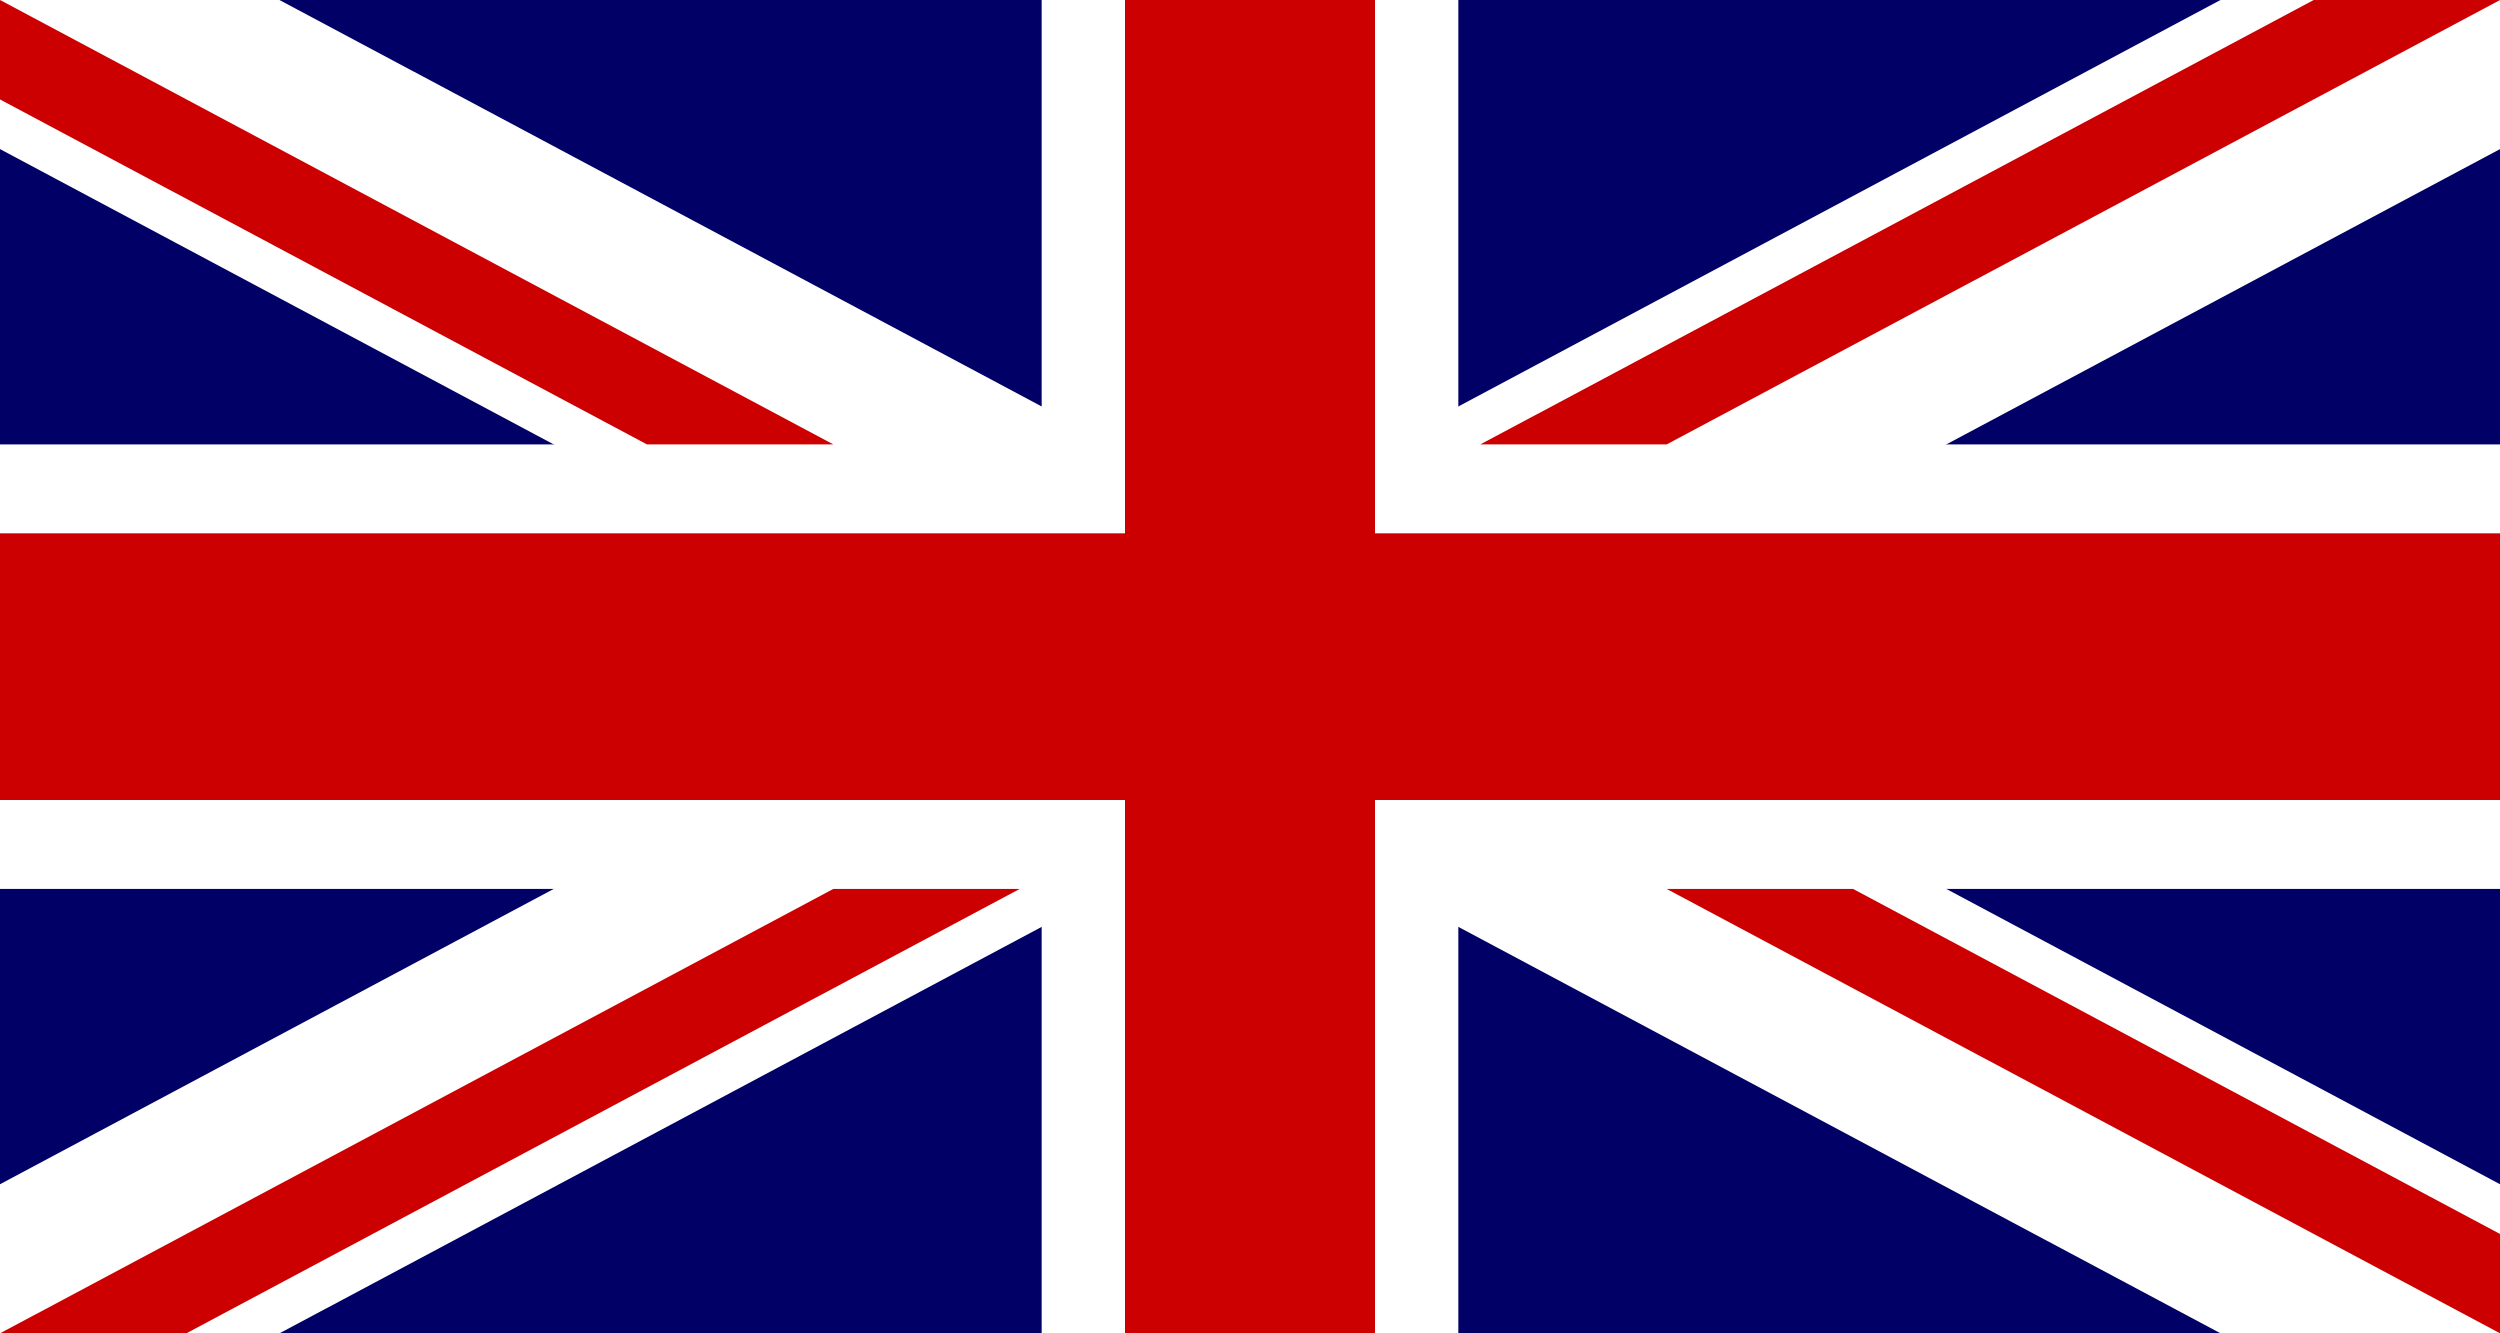 <svg width="30" height="16" viewBox="0 0 30 16" fill="none" xmlns="http://www.w3.org/2000/svg">
  <rect x="0" y="0" width="30" height="16" fill="#808080" stroke="none"/>
  <g clip-path="url(#clip0_877_2108)">
    <path d="M30.001 0H0V16H30.001V0Z" fill="#000066" />
    <path d="M0 0V1.789L26.646 16H30.001V14.211L3.354 5.33344e-05H0L0 0ZM30.001 0V1.789L3.354 16H0V14.211L26.646 0H30.001Z" fill="white" />
    <path d="M12.5 0V16H17.5V0H12.5ZM0 5.333V10.667H30.001V5.333H0Z" fill="white" />
    <path d="M0 6.4V9.6H30.001V6.4H0ZM13.5 0V16H16.5V0H13.5Z" fill="#CC0000" />
    <path d="M0 16L10 10.667H12.236L2.236 16H0H0ZM0 0L10 5.333H7.764L0 1.193V0L0 0ZM17.764 5.333L27.765 0H30.001L20 5.333H17.764ZM30.001 16L20 10.667H22.236L30.001 14.808V16Z" fill="#CC0000" />
  </g>
  <defs>
    <clipPath id="clip0_877_2108">
      <rect width="30" height="16" fill="white" />
    </clipPath>
  </defs>
</svg>
  
